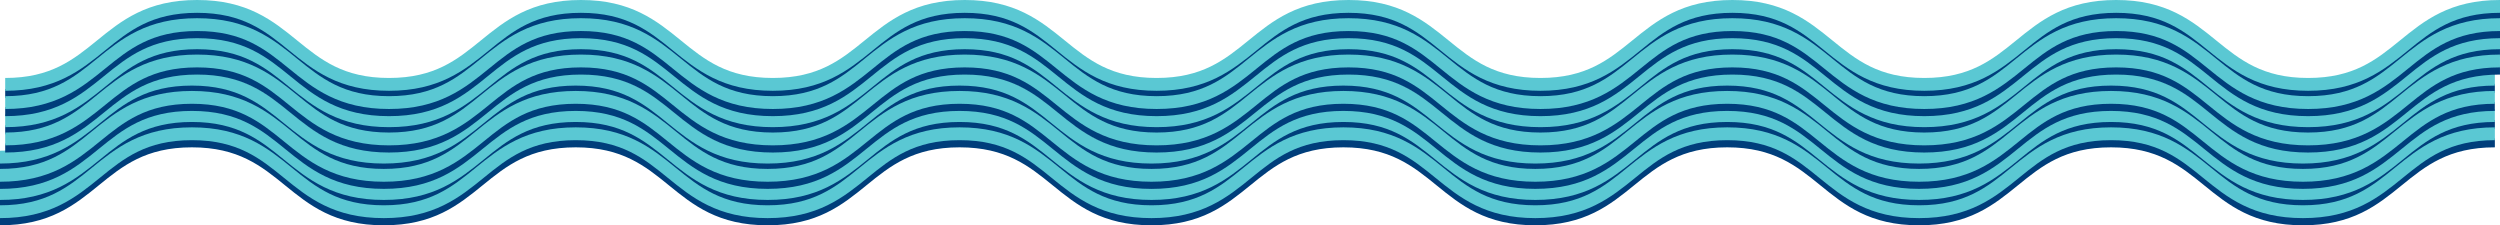 <svg xmlns="http://www.w3.org/2000/svg" viewBox="0 0 1949.63 175.7"><defs><style>.cls-1,.cls-2{fill:none;stroke-miterlimit:10;}.cls-1{stroke:#003e7b;stroke-width:7px;}.cls-2{stroke:#5ac8d3;stroke-width:10px;}</style></defs><title>Fichier 7</title><g id="Calque_2" data-name="Calque 2"><g id="Calque_1-2" data-name="Calque 1"><path class="cls-1" d="M0,158c74.83,0,74.83-60.8,149.66-60.8S224.49,158,299.32,158,374.15,97.21,449,97.21,523.8,158,598.63,158s74.83-60.8,149.66-60.8S823.12,158,898,158s74.83-60.8,149.66-60.8,74.83,60.8,149.66,60.8,74.82-60.8,149.65-60.8,74.83,60.8,149.66,60.8,74.83-60.8,149.66-60.8,74.84,60.8,149.67,60.8,74.83-60.8,149.66-60.8"/><path class="cls-2" d="M0,150.92c74.83,0,74.83-60.8,149.66-60.8s74.83,60.8,149.66,60.8S374.15,90.12,449,90.12s74.83,60.8,149.66,60.8,74.83-60.8,149.66-60.8,74.83,60.8,149.66,60.8,74.83-60.8,149.66-60.8,74.83,60.8,149.66,60.8,74.82-60.8,149.65-60.8,74.83,60.8,149.66,60.8,74.83-60.8,149.66-60.8,74.84,60.8,149.67,60.8,74.83-60.8,149.66-60.8"/><path class="cls-1" d="M0,172.2c74.83,0,74.83-60.8,149.66-60.8s74.83,60.8,149.66,60.8S374.15,111.4,449,111.4s74.83,60.8,149.66,60.8,74.83-60.8,149.66-60.8S823.12,172.2,898,172.2s74.83-60.8,149.66-60.8,74.83,60.8,149.66,60.8,74.82-60.8,149.65-60.8,74.83,60.8,149.66,60.8,74.83-60.8,149.66-60.8,74.84,60.8,149.67,60.8,74.83-60.8,149.66-60.8"/><path class="cls-2" d="M0,165.1c74.83,0,74.83-60.79,149.66-60.79s74.83,60.79,149.66,60.79S374.15,104.31,449,104.31,523.8,165.1,598.63,165.1s74.83-60.79,149.66-60.79S823.12,165.1,898,165.1s74.83-60.79,149.66-60.79,74.83,60.79,149.66,60.79,74.82-60.79,149.65-60.79,74.83,60.79,149.66,60.79,74.83-60.79,149.66-60.79,74.84,60.79,149.67,60.79,74.83-60.79,149.66-60.79"/><path class="cls-1" d="M0,129.64c74.83,0,74.83-60.8,149.66-60.8s74.83,60.8,149.66,60.8S374.15,68.84,449,68.84s74.83,60.8,149.66,60.8,74.83-60.8,149.66-60.8,74.83,60.8,149.66,60.8,74.83-60.8,149.66-60.8,74.83,60.8,149.66,60.8,74.82-60.8,149.65-60.8,74.83,60.8,149.66,60.8,74.83-60.8,149.66-60.8,74.84,60.8,149.67,60.8,74.83-60.8,149.66-60.8"/><path class="cls-2" d="M0,122.55c74.83,0,74.83-60.8,149.66-60.8s74.83,60.8,149.66,60.8S374.15,61.75,449,61.75s74.83,60.8,149.66,60.8,74.83-60.8,149.66-60.8,74.83,60.8,149.66,60.8,74.83-60.8,149.66-60.8,74.83,60.8,149.66,60.8,74.82-60.8,149.65-60.8,74.83,60.8,149.66,60.8,74.83-60.8,149.66-60.8,74.84,60.8,149.67,60.8,74.83-60.8,149.66-60.8"/><path class="cls-1" d="M0,143.82C74.83,143.82,74.83,83,149.66,83s74.83,60.79,149.66,60.79S374.15,83,449,83s74.83,60.79,149.66,60.79S673.46,83,748.29,83,823.12,143.82,898,143.82,972.78,83,1047.61,83s74.83,60.79,149.66,60.79S1272.09,83,1346.92,83s74.83,60.79,149.66,60.79S1571.41,83,1646.24,83s74.84,60.79,149.67,60.79S1870.74,83,1945.57,83"/><path class="cls-2" d="M0,136.73c74.83,0,74.83-60.8,149.66-60.8s74.83,60.8,149.66,60.8S374.15,75.93,449,75.93s74.83,60.8,149.66,60.8,74.83-60.8,149.66-60.8,74.83,60.8,149.66,60.8,74.83-60.8,149.66-60.8,74.83,60.8,149.66,60.8,74.82-60.8,149.65-60.8,74.83,60.8,149.66,60.8,74.83-60.8,149.66-60.8,74.84,60.8,149.67,60.8,74.83-60.8,149.66-60.8"/><path class="cls-1" d="M4.05,101.27c74.83,0,74.83-60.8,149.66-60.8s74.83,60.8,149.66,60.8S378.2,40.47,453,40.47s74.83,60.8,149.66,60.8,74.83-60.8,149.65-60.8,74.83,60.8,149.66,60.8,74.83-60.8,149.66-60.8,74.83,60.8,149.66,60.8,74.83-60.8,149.66-60.8,74.83,60.8,149.66,60.8,74.83-60.8,149.66-60.8,74.83,60.8,149.66,60.8,74.83-60.8,149.67-60.8"/><path class="cls-2" d="M4.05,94.17c74.83,0,74.83-60.8,149.66-60.8s74.83,60.8,149.66,60.8S378.2,33.37,453,33.37s74.83,60.8,149.66,60.8,74.83-60.8,149.65-60.8S827.17,94.17,902,94.17s74.83-60.8,149.66-60.8,74.83,60.8,149.66,60.8,74.83-60.8,149.66-60.8,74.83,60.8,149.66,60.8,74.83-60.8,149.66-60.8,74.83,60.8,149.66,60.8,74.83-60.8,149.67-60.8"/><path class="cls-1" d="M4.05,115.45c74.83,0,74.83-60.8,149.66-60.8s74.83,60.8,149.66,60.8S378.2,54.65,453,54.65s74.83,60.8,149.66,60.8,74.83-60.8,149.65-60.8,74.83,60.8,149.66,60.8,74.83-60.8,149.66-60.8,74.83,60.8,149.66,60.8,74.83-60.8,149.66-60.8,74.83,60.8,149.66,60.8,74.83-60.8,149.66-60.8,74.83,60.8,149.66,60.8,74.83-60.8,149.67-60.8"/><path class="cls-2" d="M4.05,108.36c74.83,0,74.83-60.8,149.66-60.8s74.83,60.8,149.66,60.8S378.2,47.56,453,47.56s74.83,60.8,149.66,60.8,74.83-60.8,149.65-60.8,74.83,60.8,149.66,60.8,74.83-60.8,149.66-60.8,74.83,60.8,149.66,60.8,74.83-60.8,149.66-60.8,74.83,60.8,149.66,60.8,74.83-60.8,149.66-60.8,74.83,60.8,149.66,60.8,74.83-60.8,149.67-60.8"/><path class="cls-1" d="M4.05,72.89c74.83,0,74.83-60.8,149.66-60.8s74.83,60.8,149.66,60.8S378.2,12.09,453,12.09s74.83,60.8,149.66,60.8,74.83-60.8,149.65-60.8S827.17,72.89,902,72.89s74.83-60.8,149.66-60.8,74.83,60.8,149.66,60.8,74.83-60.8,149.66-60.8,74.83,60.8,149.66,60.8,74.83-60.8,149.66-60.8,74.83,60.8,149.66,60.8,74.83-60.8,149.67-60.8"/><path class="cls-2" d="M4.05,65.8C78.88,65.8,78.88,5,153.71,5s74.83,60.8,149.66,60.8S378.2,5,453,5s74.83,60.8,149.66,60.8S677.52,5,752.34,5,827.17,65.8,902,65.8,976.83,5,1051.66,5s74.83,60.8,149.66,60.8S1276.15,5,1351,5s74.83,60.8,149.66,60.8S1575.47,5,1650.3,5,1725.13,65.8,1800,65.8,1874.79,5,1949.63,5"/><path class="cls-1" d="M4.05,87.08c74.83,0,74.83-60.8,149.66-60.8s74.83,60.8,149.66,60.8S378.2,26.28,453,26.28s74.83,60.8,149.66,60.8,74.83-60.8,149.65-60.8S827.17,87.08,902,87.08s74.83-60.8,149.66-60.8,74.83,60.8,149.66,60.8,74.83-60.8,149.66-60.8,74.83,60.8,149.66,60.8,74.83-60.8,149.66-60.8,74.83,60.8,149.66,60.8,74.83-60.8,149.67-60.8"/><path class="cls-2" d="M4.05,80c74.83,0,74.83-60.8,149.66-60.8S228.54,80,303.37,80,378.2,19.19,453,19.19,527.86,80,602.69,80s74.83-60.8,149.65-60.8S827.17,80,902,80s74.83-60.8,149.66-60.8S1126.49,80,1201.32,80s74.83-60.8,149.66-60.8S1425.81,80,1500.64,80s74.83-60.8,149.66-60.8S1725.13,80,1800,80s74.83-60.8,149.67-60.8"/></g></g></svg>
